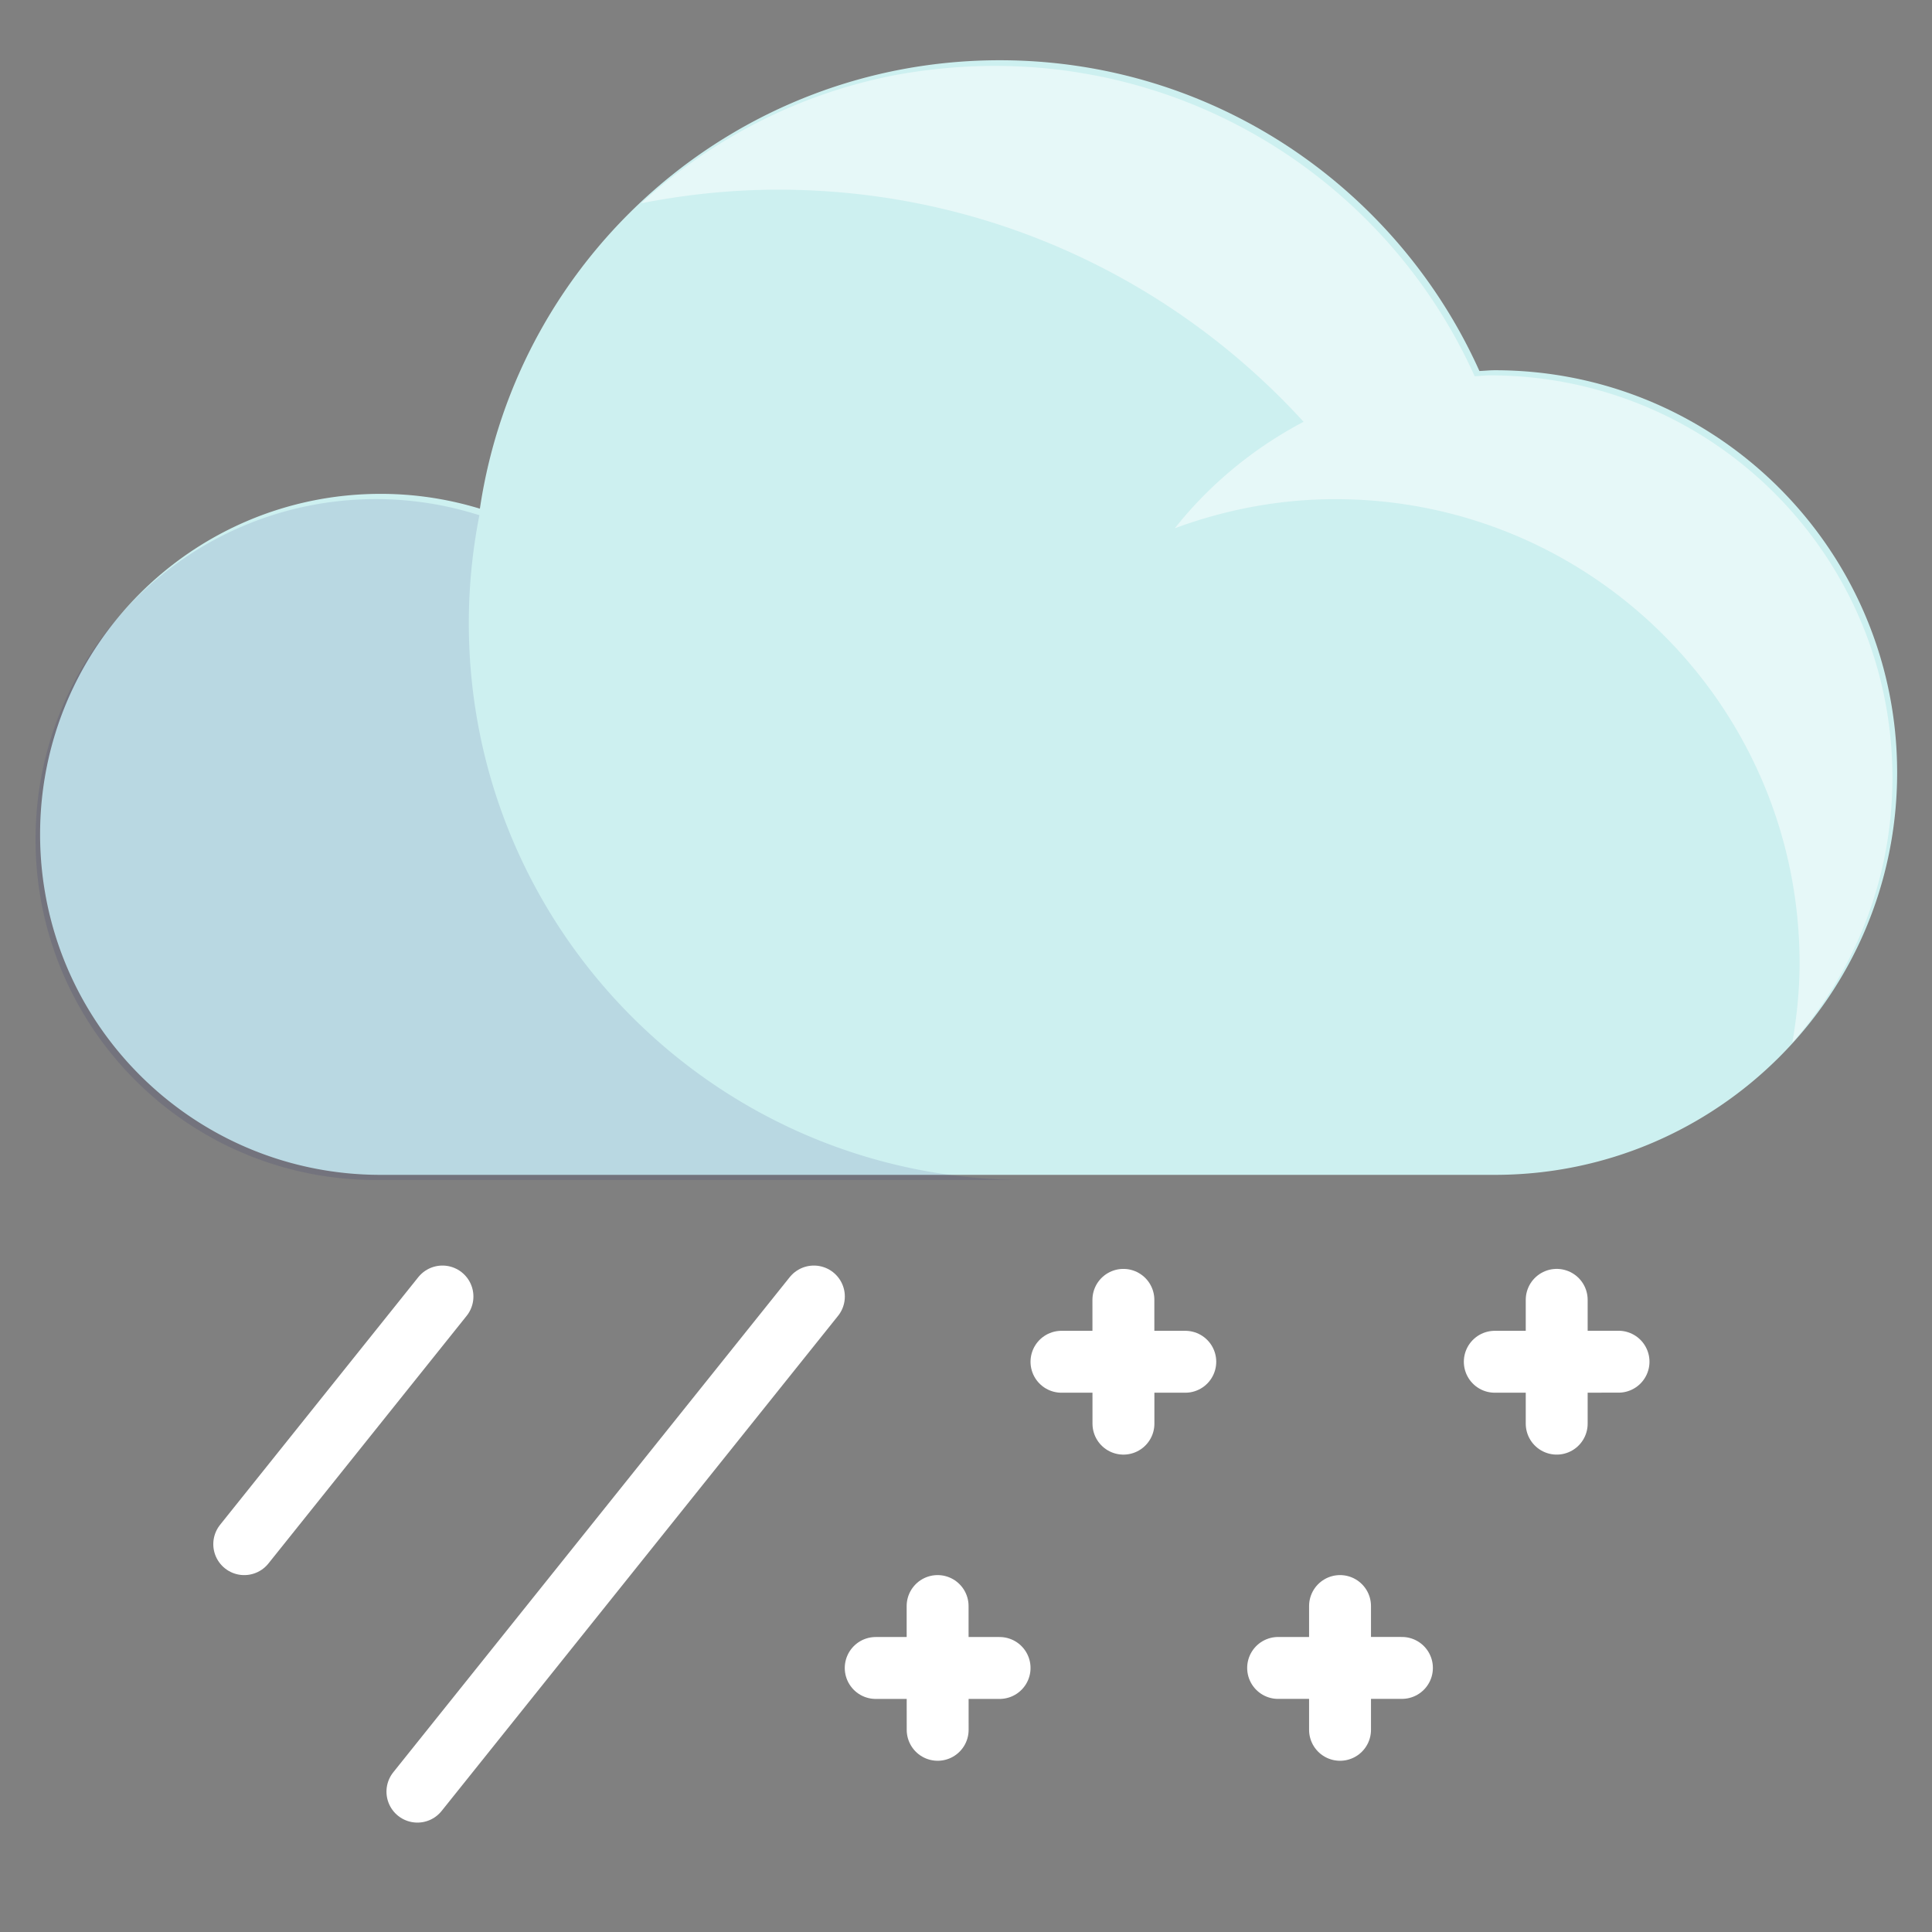 <svg xmlns="http://www.w3.org/2000/svg" width="512" height="512" viewBox="0 0 135.467 135.467" xmlns:v="https://vecta.io/nano"><rect x="0" y="0" width="135.467" height="135.467" fill="#808080" stroke="none"/><defs><clipPath id="A"><path d="M1160 1337.96h32v-22h-32z"/></clipPath><clipPath id="B"><path d="M1179.57 1351.96H1220v-31.56h-40.43z"/></clipPath></defs><path d="M104.814 25.96c-.365 0-.72.041-1.081.054-5.772-12.838-18.646-21.79-33.635-21.79-18.519 0-33.804 13.656-36.45 31.443a23.805 23.805 0 0 0-6.96-1.039c-13.186 0-23.877 10.691-23.877 23.873s10.691 23.877 23.877 23.877h77.872.254c15.578 0 28.209-12.623 28.209-28.207s-12.631-28.211-28.209-28.211" fill="#cdf0f0"/><g transform="matrix(2.17 0 0 -2.17 -2514.708 2938.373)"><g clip-path="url(#A)" opacity=".1"><path d="M1174 1333.96c0 1.192.121 2.356.342 3.483l-.16.047a10.96 10.96 0 0 1-3.18.472c-6.076 0-11.002-4.926-11.002-11s4.926-11.002 11.002-11.002H1192c-9.941 0-18 8.059-18 18" fill="#000064"/></g><g clip-path="url(#B)" opacity=".5"><path d="M1220 1328.96c0 7.18-5.82 13-13 13-.168 0-.331-.022-.498-.029-2.243 4.987-6.815 8.691-12.333 9.733-.389.069-.778.136-1.175.18l-.254.028a18.18 18.18 0 0 1-1.74.088 18 18 0 0 1-3.172-.288c-3.151-.597-5.984-2.072-8.259-4.151 1.435.281 2.913.439 4.431.439 6.727 0 12.77-2.896 16.973-7.5-1.615-.851-3.036-2.021-4.161-3.441 1.619.598 3.362.941 5.188.941 8.284 0 15-6.716 15-15 0-.875-.091-1.728-.234-2.562 2.007 2.289 3.234 5.279 3.234 8.562" fill="#fff"/></g></g><g fill="none" stroke="#fff" stroke-width="4.341" stroke-linecap="round" stroke-linejoin="round" stroke-miterlimit="10"><path d="M31.024 90.908l-13.898 17.364m39.941-17.364l-27.798 34.717m53.84-30.142h-8.681"/><path d="M78.773 99.823l-.004-8.681m-8.681 25.812h-8.685"/><path d="M65.747 121.29l-.004-8.678m28.217 0v8.678"/><path d="M98.3 116.95l-8.681.002m19.533-25.81v8.681"/><path d="M113.487 95.479l-8.676.004"/></g></svg>